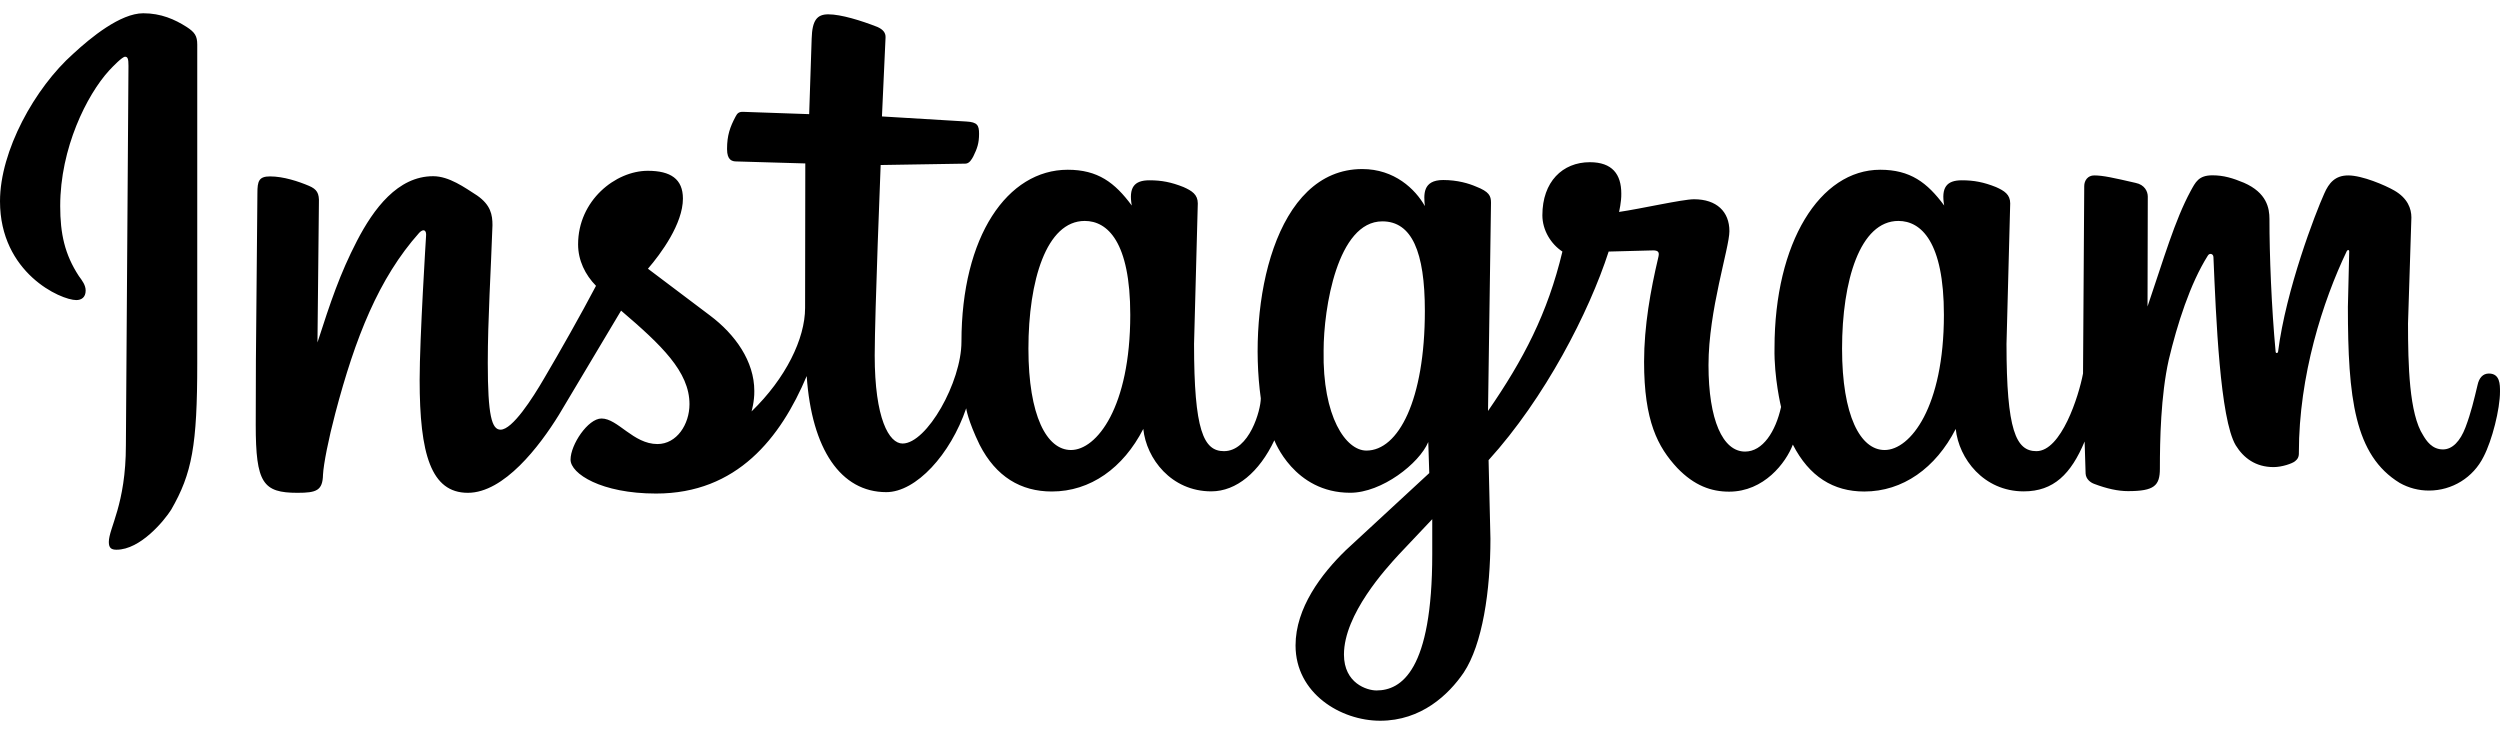 <svg width="160" height="47" viewBox="0 0 160 47" fill="none" xmlns="http://www.w3.org/2000/svg">
<path d="M9.168 0.849C7.704 0.849 5.808 2.404 4.689 3.439C2.228 5.628 -3.05176e-05 9.652 -3.05176e-05 12.882C-3.05176e-05 17.472 3.895 19.205 4.88 19.205C5.205 19.205 5.482 19.037 5.482 18.595C5.482 18.249 5.263 17.961 5.045 17.665C4.143 16.283 3.853 14.964 3.853 13.185C3.853 9.476 5.56 6.076 6.976 4.521C7.237 4.239 7.827 3.631 8.003 3.631C8.178 3.631 8.222 3.774 8.222 4.216L8.057 28.492C8.057 32.287 6.965 33.794 6.965 34.688C6.965 35.081 7.134 35.182 7.458 35.182C8.991 35.182 10.52 33.309 10.952 32.626C12.295 30.302 12.624 28.488 12.624 23.256V2.857C12.624 2.304 12.47 2.066 11.946 1.725C11.181 1.238 10.304 0.849 9.168 0.849ZM53.011 0.917C52.289 0.917 51.981 1.295 51.947 2.464L51.787 7.305L47.562 7.158C47.306 7.151 47.19 7.233 47.078 7.458C46.719 8.133 46.531 8.661 46.531 9.54C46.531 10.257 46.855 10.333 47.144 10.333L51.539 10.46L51.526 19.708C51.526 21.67 50.29 24.215 48.099 26.331C48.099 26.331 48.287 25.692 48.276 25.022C48.276 23.124 47.058 21.404 45.433 20.187L41.468 17.198C42.299 16.234 43.707 14.322 43.707 12.709C43.707 11.457 42.922 10.931 41.459 10.931C39.393 10.931 36.998 12.828 36.998 15.639C36.998 16.665 37.453 17.587 38.144 18.293C37.189 20.109 35.838 22.498 34.834 24.2C34.077 25.503 32.795 27.499 32.036 27.499C31.477 27.499 31.218 26.617 31.218 23.229C31.218 20.414 31.418 17.353 31.518 14.416C31.518 13.742 31.408 13.121 30.535 12.512C29.733 11.997 28.742 11.277 27.721 11.277C25.452 11.277 23.907 13.37 22.846 15.416C21.749 17.537 21.155 19.324 20.318 21.917L20.41 12.993C20.439 12.357 20.279 12.11 19.771 11.893C19.112 11.613 18.142 11.29 17.281 11.29C16.562 11.29 16.474 11.601 16.474 12.358L16.378 23.066L16.367 27.196C16.367 30.919 16.832 31.54 19.037 31.54C20.257 31.54 20.648 31.396 20.672 30.38C20.706 29.707 21.027 28.078 21.461 26.444C22.731 21.621 24.235 17.806 26.83 14.898C27.1 14.616 27.309 14.717 27.267 15.117C27.267 15.117 26.857 21.645 26.857 24.314C26.857 29.063 27.586 31.54 29.943 31.54C32.257 31.54 34.529 28.561 35.77 26.55L39.749 19.88C42.327 22.081 44.127 23.789 44.127 25.866C44.127 27.156 43.314 28.419 42.076 28.419C40.529 28.419 39.541 26.784 38.496 26.784C37.629 26.784 36.515 28.462 36.515 29.415C36.515 30.315 38.474 31.587 41.988 31.587C47.176 31.587 49.959 28.019 51.629 24.068C51.949 28.757 53.813 31.497 56.721 31.497C58.628 31.497 60.833 29.082 61.836 26.132C61.836 26.132 61.935 26.897 62.696 28.466C63.744 30.515 65.338 31.456 67.317 31.456C69.779 31.456 71.885 29.96 73.171 27.45C73.366 29.352 74.959 31.447 77.522 31.447C79.13 31.447 80.597 30.212 81.559 28.177C81.559 28.177 82.806 31.537 86.412 31.537C88.438 31.537 90.836 29.657 91.409 28.29L91.473 30.277L86.122 35.223C84.568 36.734 82.915 38.906 82.915 41.31C82.915 44.368 85.796 46.127 88.332 46.127C90.967 46.127 92.716 44.453 93.674 43.051C94.879 41.237 95.388 37.818 95.388 34.475L95.269 29.449C98.875 25.476 101.698 19.985 102.954 16.1L105.692 16.028C106.222 15.992 106.196 16.201 106.122 16.511C105.641 18.548 105.221 20.856 105.221 23.154C105.221 26.951 106.094 28.603 107.348 29.953C108.438 31.084 109.523 31.466 110.664 31.466C112.896 31.466 114.298 29.618 114.742 28.454C115.791 30.503 117.335 31.457 119.314 31.457C121.776 31.457 123.882 29.961 125.167 27.451C125.362 29.353 126.956 31.448 129.518 31.448C131.432 31.448 132.543 30.34 133.416 28.255C133.434 28.925 133.459 29.641 133.479 30.311C133.502 30.658 133.779 30.878 134.027 30.968C134.841 31.277 135.555 31.432 136.196 31.432C137.87 31.432 138.233 31.087 138.233 29.991C138.233 28.183 138.286 25.326 138.799 23.032C139.343 20.748 140.164 18.163 141.298 16.364C141.4 16.178 141.65 16.227 141.66 16.452C141.823 20.301 142.08 26.816 143.089 28.503C143.587 29.308 144.357 29.894 145.509 29.894C146.049 29.894 146.711 29.663 146.881 29.519C147.052 29.385 147.139 29.236 147.128 28.959C147.128 24.039 148.659 19.275 150.193 16.073C150.235 15.978 150.354 15.97 150.35 16.095L150.265 19.641C150.265 25.463 150.684 29.142 153.586 30.91C154.156 31.23 154.8 31.398 155.453 31.396C156.938 31.396 158.285 30.564 158.95 29.228C159.492 28.189 160 26.19 160 25.058C160 24.619 160.005 23.906 159.288 23.906C158.895 23.906 158.659 24.196 158.565 24.635C158.336 25.586 158.149 26.402 157.794 27.343C157.455 28.24 156.95 28.763 156.35 28.763C155.646 28.763 155.288 28.207 155.084 27.864C154.185 26.49 154.113 23.334 154.113 20.7L154.329 13.919C154.329 13.358 154.095 12.686 153.232 12.191C152.652 11.857 151.186 11.227 150.287 11.227C149.454 11.227 149.051 11.7 148.75 12.394C148.186 13.641 146.302 18.532 145.797 22.508C145.779 22.613 145.648 22.635 145.639 22.501C145.376 19.689 145.242 16.301 145.245 14.016C145.245 13.325 145.076 12.337 143.613 11.697C142.903 11.401 142.315 11.22 141.597 11.22C140.706 11.22 140.514 11.657 140.195 12.236C139.186 14.105 138.488 16.542 137.442 19.616L137.458 12.582C137.458 12.253 137.257 11.822 136.681 11.706C135.252 11.377 134.59 11.227 134.027 11.227C133.616 11.227 133.391 11.555 133.391 11.909L133.314 23.902C133.038 25.37 131.918 28.874 130.329 28.874C129.025 28.874 128.416 27.55 128.416 22.014L128.653 13.018C128.653 12.45 128.281 12.211 127.738 11.97C126.963 11.662 126.345 11.539 125.557 11.539C124.568 11.539 124.228 12.014 124.428 13.154C123.341 11.679 122.253 10.864 120.332 10.864C116.476 10.864 113.569 15.513 113.569 22.269C113.531 24.164 113.988 26.047 113.988 26.047C113.639 27.619 112.818 28.901 111.685 28.901C110.255 28.901 109.344 26.875 109.344 23.364C109.344 19.843 110.682 15.871 110.682 14.795C110.682 13.543 109.864 12.752 108.416 12.752C107.69 12.752 104.999 13.364 103.619 13.564C103.619 13.564 103.775 12.906 103.763 12.388C103.763 11.154 103.185 10.381 101.751 10.381C99.999 10.381 98.712 11.635 98.712 13.775C98.712 14.735 99.263 15.623 99.994 16.1C99.046 20.063 97.504 23.01 95.233 26.302L95.424 12.971C95.424 12.537 95.309 12.268 94.462 11.939C94.014 11.745 93.284 11.521 92.365 11.521C91.031 11.521 91.12 12.475 91.191 13.189C90.581 12.105 89.245 10.819 87.185 10.819C81.57 10.819 79.846 19.399 80.691 25.493C80.691 26.236 79.967 28.874 78.332 28.874C77.028 28.874 76.419 27.55 76.419 22.014L76.659 13.018C76.659 12.45 76.284 12.211 75.741 11.97C74.966 11.662 74.351 11.539 73.562 11.539C72.573 11.539 72.233 12.014 72.433 13.154C71.346 11.679 70.256 10.864 68.335 10.864C64.478 10.864 61.533 15.116 61.533 21.872C61.533 24.451 59.317 28.386 57.764 28.386C56.9 28.386 55.981 26.798 55.981 22.741C55.986 19.976 56.362 10.561 56.362 10.561L61.785 10.473C62.044 10.471 62.194 10.187 62.29 10.013C62.539 9.506 62.66 9.169 62.66 8.563C62.66 8.016 62.55 7.817 61.851 7.777L56.445 7.452L56.675 2.405C56.692 2.087 56.5 1.879 56.153 1.724C55.106 1.314 53.823 0.917 53.011 0.917ZM69.424 14.14C70.87 14.14 72.337 15.461 72.337 20.15C72.337 26.054 70.191 28.801 68.541 28.801C66.994 28.801 65.819 26.613 65.819 22.314C65.819 17.968 66.966 14.14 69.424 14.14ZM121.497 14.14C122.943 14.14 124.41 15.461 124.41 20.15C124.41 26.054 122.264 28.801 120.614 28.801C119.067 28.801 117.892 26.613 117.892 22.314C117.892 17.968 119.039 14.14 121.497 14.14ZM88.469 14.167C90.356 14.167 91.191 16.116 91.191 19.895C91.191 25.593 89.501 28.837 87.449 28.837C86.138 28.837 84.632 26.681 84.711 22.44C84.711 19.728 85.593 14.167 88.469 14.167ZM91.664 33.227V35.471C91.664 42.918 89.684 44.189 88.093 44.189C87.49 44.189 86.013 43.733 86.013 41.891C86.013 39.315 88.7 36.385 89.535 35.48L91.664 33.227Z" fill="black"/>
</svg>
